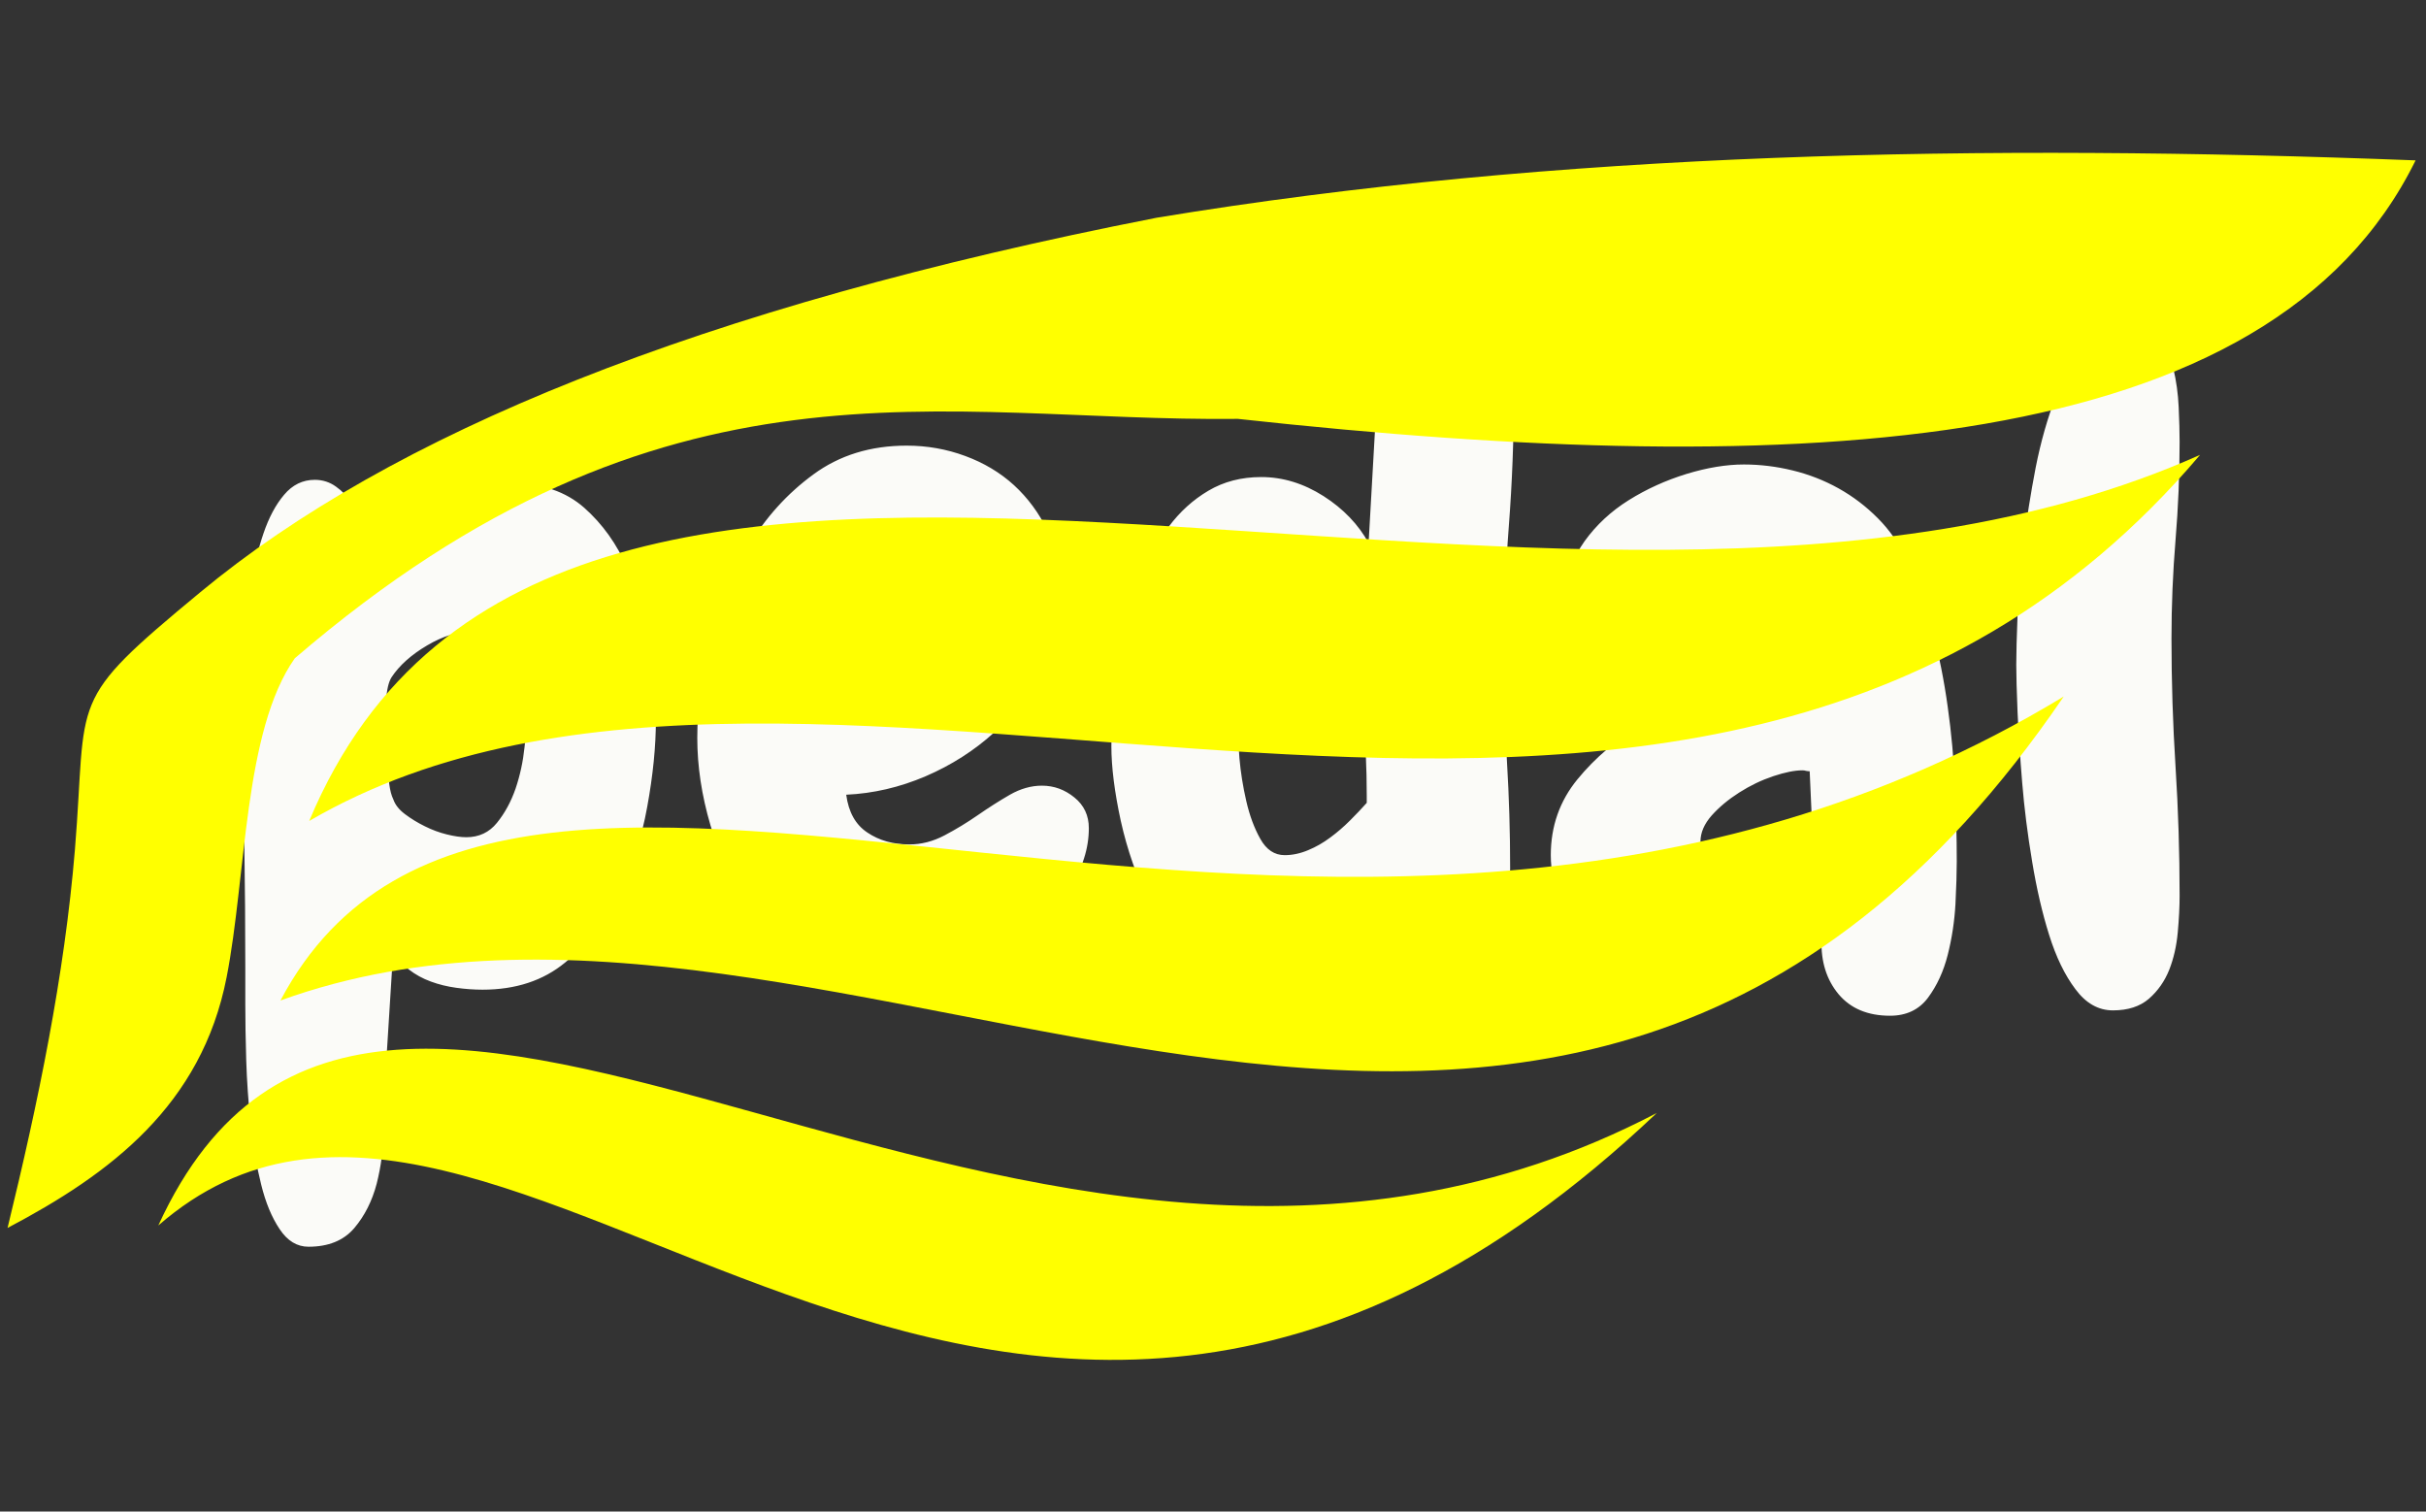 <svg xmlns="http://www.w3.org/2000/svg" version="1.1" xmlns:xlink="http://www.w3.org/1999/xlink" xmlns:svgjs="http://svgjs.dev/svgjs" width="1000" height="623" viewBox="0 0 1000 623"><rect x="0" y="0" width="1000" height="623" fill="#333333" stroke="none"/><g transform="matrix(1,0,0,1,-0.606,0.252)"><svg viewBox="0 0 396 247" data-background-color="#010536" preserveAspectRatio="xMidYMid meet" height="623" width="1000" xmlns="http://www.w3.org/2000/svg" xmlns:xlink="http://www.w3.org/1999/xlink"><g id="tight-bounds" transform="matrix(1,0,0,1,0.24,-0.1)"><svg viewBox="0 0 395.52 247.2" height="247.2" width="395.52"><g><svg></svg></g><g><svg viewBox="0 0 395.52 247.2" height="247.2" width="395.52"><g transform="matrix(1,0,0,1,39.552,43.464)"><svg viewBox="0 0 316.416 160.272" height="160.272" width="316.416"><g><svg viewBox="0 0 316.416 160.272" height="160.272" width="316.416"><g><svg viewBox="0 0 316.416 160.272" height="160.272" width="316.416"><g id="textblocktransform"><svg viewBox="0 0 316.416 160.272" height="160.272" width="316.416" id="textblock"><g><svg viewBox="0 0 316.416 160.272" height="160.272" width="316.416"><g transform="matrix(1,0,0,1,0,0)"><svg width="316.416" viewBox="1.51 -39.11 104.78 53.07" height="160.272" data-palette-color="#fbfbf8"><path d="M23.83-14.55L23.83-14.55Q23.83-12.4 23.36-9.84 22.9-7.28 21.8-5.08 20.7-2.88 18.92-1.42 17.14 0.05 14.45 0.05L14.45 0.05Q13.77 0.05 13.04-0.05 12.3-0.15 11.65-0.39 10.99-0.63 10.45-1.05 9.91-1.46 9.62-2.15L9.62-2.15 9.18 4.88Q9.13 6.01 9.11 7.57 9.08 9.13 8.72 10.55 8.35 11.96 7.5 12.96 6.64 13.96 5.03 13.96L5.03 13.96Q4.1 13.96 3.47 13.01 2.83 12.06 2.47 10.6 2.1 9.13 1.9 7.32 1.71 5.52 1.66 3.86 1.61 2.2 1.61 0.83 1.61-0.54 1.61-1.17L1.61-1.17Q1.61-4.44 1.56-7.69 1.51-10.94 1.51-14.21L1.51-14.21Q1.51-14.79 1.51-16.04 1.51-17.29 1.61-18.75 1.71-20.21 1.93-21.78 2.15-23.34 2.59-24.63 3.03-25.93 3.71-26.73 4.39-27.54 5.37-27.54L5.37-27.54Q6.01-27.54 6.52-27.17 7.03-26.81 7.4-26.25 7.76-25.68 8.01-25.05 8.25-24.41 8.4-23.88L8.4-23.88Q9.91-25.59 11.89-26.46 13.87-27.34 16.11-27.34L16.11-27.34Q18.46-27.34 19.95-26.03 21.44-24.71 22.29-22.75 23.14-20.8 23.49-18.58 23.83-16.36 23.83-14.55ZM16.85-14.94L16.85-14.94Q16.85-15.67 16.72-16.43 16.6-17.19 16.28-17.85 15.97-18.51 15.38-18.92 14.79-19.34 13.92-19.34L13.92-19.34Q12.74-19.34 11.45-18.58 10.16-17.82 9.52-16.85L9.52-16.85Q9.28-16.46 9.23-15.58 9.18-14.7 9.18-14.26L9.18-14.26Q9.18-13.92 9.2-13.35 9.23-12.79 9.28-12.21 9.33-11.62 9.4-11.08 9.47-10.55 9.62-10.25L9.62-10.25Q9.77-9.81 10.25-9.45 10.74-9.08 11.33-8.79 11.91-8.5 12.52-8.35 13.13-8.2 13.57-8.2L13.57-8.2Q14.6-8.2 15.23-8.98 15.87-9.77 16.24-10.84 16.6-11.91 16.72-13.06 16.85-14.21 16.85-14.94ZM47.26-8.69L47.26-8.69Q47.26-7.03 46.21-5.44 45.16-3.86 43.58-2.61 41.99-1.37 40.18-0.61 38.38 0.15 36.86 0.15L36.86 0.15Q34.27 0.15 32.25-1.15 30.22-2.44 28.85-4.44 27.49-6.45 26.78-8.86 26.07-11.28 26.07-13.57L26.07-13.57Q26.07-16.02 26.76-18.8 27.44-21.58 28.83-23.93 30.22-26.27 32.35-27.83 34.47-29.39 37.4-29.39L37.4-29.39Q39.06-29.39 40.57-28.83 42.09-28.27 43.21-27.25 44.33-26.22 45.02-24.8 45.7-23.39 45.7-21.63L45.7-21.63Q45.7-19.34 44.72-17.33 43.75-15.33 42.14-13.87 40.52-12.4 38.43-11.5 36.33-10.6 34.13-10.5L34.13-10.5Q34.32-9.08 35.28-8.45 36.23-7.81 37.55-7.81L37.55-7.81Q38.52-7.81 39.45-8.3 40.38-8.79 41.26-9.4 42.14-10.01 42.99-10.5 43.85-10.99 44.72-10.99L44.72-10.99Q45.7-10.99 46.48-10.35 47.26-9.72 47.26-8.69ZM39.35-20.65L39.35-20.65Q39.35-21.29 39.01-21.97 38.67-22.66 37.94-22.66L37.94-22.66Q36.86-22.66 36.13-22.09 35.4-21.53 34.91-20.68 34.42-19.82 34.15-18.85 33.88-17.87 33.84-17.04L33.84-17.04Q34.52-17.19 35.47-17.43 36.42-17.68 37.28-18.09 38.13-18.51 38.74-19.14 39.35-19.78 39.35-20.65ZM70.26-32.13L70.26-32.13Q70.26-28.56 69.99-25.05 69.72-21.53 69.72-17.97L69.72-17.97Q69.72-15.09 69.89-12.26 70.06-9.42 70.06-6.54L70.06-6.54Q70.06-5.76 70.01-4.66 69.97-3.56 69.7-2.54 69.43-1.51 68.82-0.78 68.21-0.05 67.08-0.05L67.08-0.05Q65.62-0.05 64.67-1.15 63.72-2.25 63.47-3.61L63.47-3.61Q62.54-1.86 60.79-0.63 59.03 0.59 56.98 0.59L56.98 0.59Q54.78 0.59 53.19-0.93 51.61-2.44 50.56-4.59 49.51-6.74 48.99-9.08 48.48-11.43 48.48-13.13L48.48-13.13Q48.48-14.36 48.63-15.92 48.77-17.48 49.14-19.09 49.51-20.7 50.09-22.24 50.68-23.78 51.58-25 52.49-26.22 53.73-26.95 54.98-27.69 56.59-27.69L56.59-27.69Q58.34-27.69 59.96-26.66 61.57-25.63 62.4-24.12L62.4-24.12 62.84-31.88Q62.89-32.81 62.98-34.06 63.08-35.3 63.4-36.43 63.72-37.55 64.4-38.33 65.08-39.11 66.4-39.11L66.4-39.11Q67.82-39.11 68.6-38.43 69.38-37.74 69.75-36.69 70.11-35.64 70.19-34.42 70.26-33.2 70.26-32.13ZM62.3-10.06L62.3-10.45Q62.3-11.57 62.25-12.65 62.2-13.72 62.25-14.84L62.25-14.84Q61.96-15.48 61.57-16.24 61.18-16.99 60.62-17.65 60.05-18.31 59.37-18.75 58.69-19.19 57.91-19.19L57.91-19.19Q57.03-19.19 56.49-18.65 55.95-18.12 55.71-17.36 55.46-16.6 55.39-15.72 55.32-14.84 55.32-14.21L55.32-14.21Q55.32-13.62 55.41-12.48 55.51-11.33 55.78-10.16 56.05-8.98 56.54-8.11 57.03-7.23 57.86-7.23L57.86-7.23Q58.49-7.23 59.13-7.5 59.76-7.76 60.32-8.18 60.88-8.59 61.4-9.11 61.91-9.62 62.3-10.06L62.3-10.06ZM94.23-6.88L94.23-6.88Q94.23-6.01 94.16-4.59 94.08-3.17 93.74-1.83 93.4-0.49 92.67 0.49 91.94 1.46 90.62 1.46L90.62 1.46Q88.81 1.46 87.83 0.29 86.86-0.88 86.91-2.64L86.91-2.64Q85.34-1.27 83.37-0.49 81.39 0.29 79.34 0.29L79.34 0.29Q77.92 0.29 76.65-0.39 75.38-1.07 74.41-2.15 73.43-3.22 72.84-4.57 72.26-5.91 72.26-7.23L72.26-7.23Q72.26-9.57 73.7-11.33 75.14-13.09 77.24-14.33 79.34-15.58 81.71-16.31 84.07-17.04 85.93-17.29L85.93-17.29Q85.93-17.53 85.95-17.72 85.98-17.92 85.98-18.16L85.98-18.16Q85.98-19.68 85.15-20.61 84.32-21.53 82.81-21.53L82.81-21.53Q81.58-21.53 80.71-21.12 79.83-20.7 79.05-20.19 78.26-19.68 77.48-19.26 76.7-18.85 75.72-18.85L75.72-18.85Q74.65-18.85 73.89-19.53 73.14-20.21 73.14-21.29L73.14-21.29Q73.14-22.9 74.09-24.22 75.04-25.54 76.48-26.44 77.92-27.34 79.61-27.86 81.29-28.37 82.71-28.37L82.71-28.37Q84.03-28.37 85.34-28.05 86.66-27.73 87.83-27.08 89.01-26.42 89.96-25.46 90.91-24.51 91.5-23.24L91.5-23.24Q92.38-21.44 92.91-19.41 93.45-17.38 93.74-15.26 94.04-13.13 94.13-11.01 94.23-8.89 94.23-6.88ZM86.42-8.45L86.42-8.45 86.27-11.77Q86.17-11.77 86.08-11.79 85.98-11.82 85.88-11.82L85.88-11.82Q85.25-11.82 84.29-11.5 83.34-11.18 82.46-10.62 81.58-10.06 80.97-9.38 80.36-8.69 80.36-7.96L80.36-7.96Q80.36-7.28 80.85-7.03 81.34-6.79 81.97-6.79L81.97-6.79Q83.05-6.79 84.27-7.35 85.49-7.91 86.42-8.45ZM106.29-29.59L106.29-29.59Q106.29-26.95 106.07-24.29 105.85-21.63 105.85-18.95L105.85-18.95Q105.85-15.48 106.07-12.01 106.29-8.54 106.29-5.03L106.29-5.03Q106.29-4.15 106.19-3.05 106.09-1.95 105.73-1.03 105.36-0.1 104.63 0.54 103.9 1.17 102.68 1.17L102.68 1.17Q101.5 1.17 100.65 0.02 99.79-1.12 99.23-2.91 98.67-4.69 98.31-6.88 97.94-9.08 97.77-11.16 97.6-13.23 97.52-14.97 97.45-16.7 97.45-17.53L97.45-17.53Q97.45-18.46 97.52-20.21 97.6-21.97 97.84-24.02 98.09-26.07 98.5-28.2 98.92-30.32 99.6-32.06 100.28-33.79 101.24-34.89 102.19-35.99 103.51-35.99L103.51-35.99Q104.58-35.99 105.14-35.28 105.7-34.57 105.95-33.57 106.19-32.57 106.24-31.47 106.29-30.37 106.29-29.59Z" opacity="1" transform="matrix(1,0,0,1,0,0)" fill="#fbfbf8" class="undefined-text-0" data-fill-palette-color="primary" id="text-0"></path></svg></g></svg></g></svg></g></svg></g><g></g></svg></g></svg></g><g mask="url(#867bda83-0e6c-44aa-8567-1b8b3117e016)"><g transform="matrix(26.72, 0, 0, 26.72, 1, 24.977)"><svg xmlns="http://www.w3.org/2000/svg" xmlns:xlink="http://www.w3.org/1999/xlink" xml:space="preserve" style="shape-rendering:geometricPrecision;text-rendering:geometricPrecision;image-rendering:optimizeQuality;" viewBox="0 0 14.727 7.382" x="0" y="0" fill-rule="evenodd" clip-rule="evenodd" width="14.727" height="7.382" class="icon-none" data-fill-palette-color="accent" id="none"><g fill="#ffff00" data-fill-palette-color="accent"><path class="" d="M1.757 3.091c-0.313 0.444-0.296 1.331-0.417 1.95-0.153 0.784-0.711 1.203-1.34 1.534 0.188-0.771 0.348-1.542 0.412-2.313 0.078-0.953-0.06-0.891 0.767-1.575 1.159-0.961 3.04-1.741 5.848-2.29 2.456-0.406 5.049-0.453 7.701-0.351-0.89 1.809-3.733 1.961-7.203 1.581-1.811 0.02-3.495-0.488-5.768 1.464z m8.33 2.781c-3.895 2.038-7.803-2.284-9.165 0.688 2.104-1.831 5.079 3.183 9.165-0.688z m2.489-2.547c-4.49 2.72-9.502-0.792-10.907 1.859 3.412-1.235 7.765 2.753 10.907-1.859z m0.834-1.478c-3.944 1.761-10.043-1.402-11.565 2.239 3.106-1.808 8.446 1.438 11.565-2.239z" fill="#ffff00" data-fill-palette-color="accent"></path></g></svg></g></g></svg></g><defs><mask id="867bda83-0e6c-44aa-8567-1b8b3117e016"><rect width="640" height="400" fill="white"></rect><rect width="348.058" height="235.945" fill="black" y="5.627" x="23.731" id="transform-me"></rect></mask></defs></svg><rect width="395.52" height="247.2" fill="none" stroke="none" visibility="hidden"></rect></g></svg></g></svg>